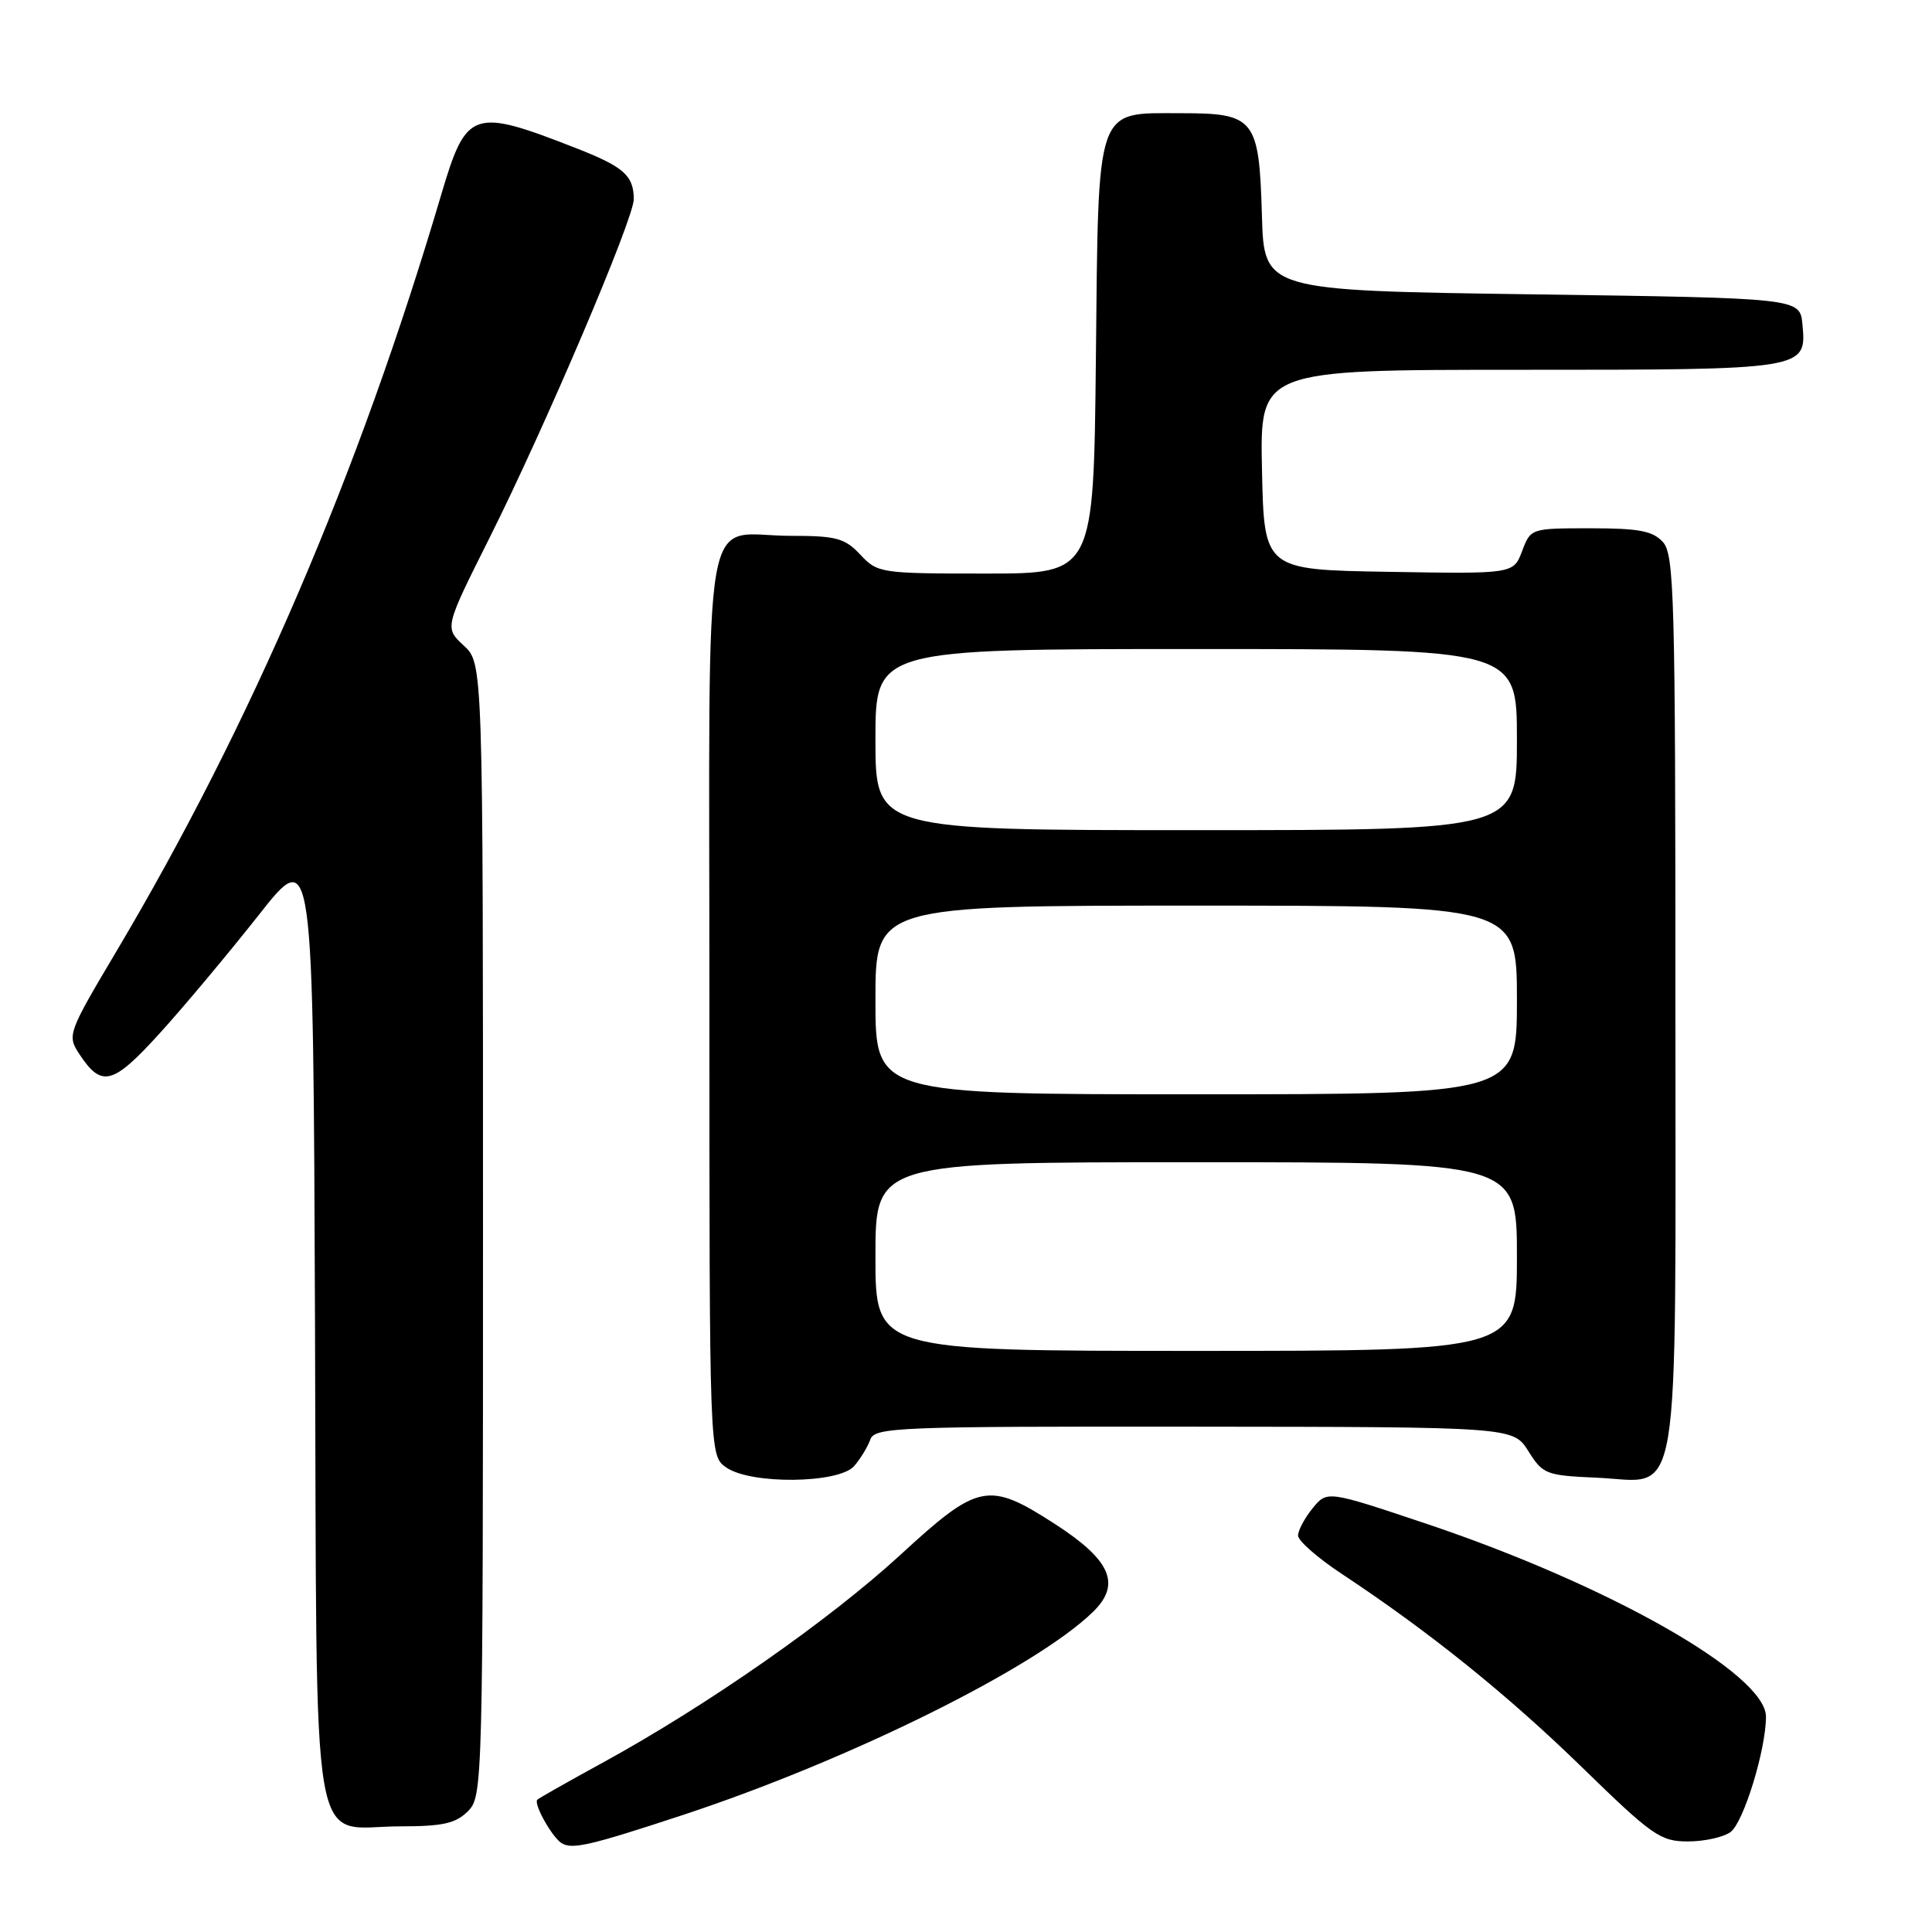 <?xml version="1.0" encoding="UTF-8" standalone="no"?>
<!DOCTYPE svg PUBLIC "-//W3C//DTD SVG 1.1//EN" "http://www.w3.org/Graphics/SVG/1.1/DTD/svg11.dtd" >
<svg xmlns="http://www.w3.org/2000/svg" xmlns:xlink="http://www.w3.org/1999/xlink" version="1.1" viewBox="0 0 256 256">
 <g >
 <path fill="currentColor"
d=" M 90.50 240.49 C 112.58 233.21 137.37 220.92 144.88 213.53 C 148.57 209.90 147.18 206.72 139.82 201.96 C 130.96 196.24 129.67 196.49 119.27 206.06 C 109.89 214.67 93.81 225.91 80.03 233.47 C 75.37 236.02 71.39 238.27 71.20 238.47 C 70.67 238.99 73.11 243.38 74.39 244.21 C 75.78 245.11 78.15 244.56 90.50 240.49 Z  M 229.31 242.75 C 231.04 241.47 234.00 231.82 234.00 227.47 C 234.00 221.83 213.18 210.01 188.87 201.86 C 175.85 197.50 175.85 197.50 173.92 199.86 C 172.87 201.16 172.00 202.78 172.00 203.47 C 172.00 204.16 174.59 206.43 177.75 208.52 C 189.40 216.22 199.75 224.56 209.61 234.16 C 218.94 243.25 220.01 244.00 223.66 244.00 C 225.84 244.00 228.38 243.44 229.31 242.75 Z  M 62.00 240.00 C 63.96 238.04 64.00 236.67 64.00 162.95 C 64.00 87.90 64.00 87.90 61.45 85.54 C 58.90 83.18 58.90 83.18 64.85 71.30 C 72.20 56.63 84.01 28.93 83.98 26.38 C 83.96 23.27 82.66 22.11 76.43 19.67 C 62.59 14.25 61.80 14.52 58.46 25.81 C 47.54 62.76 33.29 95.96 15.43 126.05 C 9.01 136.85 8.89 137.19 10.48 139.62 C 13.46 144.16 14.91 143.80 21.16 136.92 C 24.37 133.39 30.25 126.35 34.25 121.29 C 41.50 112.07 41.50 112.07 41.74 175.29 C 42.02 248.70 40.88 242.00 53.11 242.00 C 58.67 242.00 60.39 241.61 62.00 240.00 Z  M 113.19 194.25 C 114.02 193.29 114.98 191.71 115.32 190.75 C 115.89 189.12 118.83 189.00 158.22 189.04 C 200.50 189.08 200.50 189.08 202.52 192.29 C 204.43 195.34 204.87 195.51 211.52 195.80 C 222.91 196.29 222.00 201.77 222.00 132.72 C 222.00 79.16 221.85 73.49 220.35 71.83 C 219.01 70.35 217.17 70.00 210.76 70.00 C 202.85 70.00 202.82 70.01 201.69 73.02 C 200.54 76.05 200.54 76.05 184.02 75.77 C 167.50 75.50 167.50 75.50 167.22 62.25 C 166.94 49.00 166.94 49.00 201.28 49.00 C 239.41 49.00 239.40 49.00 238.83 42.96 C 238.50 39.50 238.50 39.50 203.00 39.00 C 167.50 38.50 167.50 38.50 167.21 28.54 C 166.84 15.71 166.27 15.00 156.50 15.00 C 145.07 15.00 145.56 13.61 145.21 47.60 C 144.91 76.00 144.91 76.00 130.63 76.00 C 116.69 76.00 116.29 75.94 114.00 73.50 C 111.94 71.30 110.82 71.00 104.76 71.00 C 92.80 71.00 94.00 64.11 94.00 132.98 C 94.00 192.89 94.00 192.89 96.22 194.44 C 99.48 196.73 111.18 196.59 113.19 194.25 Z  M 116.00 166.50 C 116.00 154.00 116.00 154.00 158.50 154.00 C 201.00 154.00 201.00 154.00 201.00 166.50 C 201.00 179.00 201.00 179.00 158.50 179.00 C 116.00 179.00 116.00 179.00 116.00 166.50 Z  M 116.00 132.50 C 116.00 120.00 116.00 120.00 158.50 120.00 C 201.00 120.00 201.00 120.00 201.00 132.50 C 201.00 145.00 201.00 145.00 158.50 145.00 C 116.00 145.00 116.00 145.00 116.00 132.50 Z  M 116.00 98.00 C 116.00 86.00 116.00 86.00 158.50 86.00 C 201.00 86.00 201.00 86.00 201.00 98.00 C 201.00 110.00 201.00 110.00 158.50 110.00 C 116.00 110.00 116.00 110.00 116.00 98.00 Z "/>
</g>
</svg>